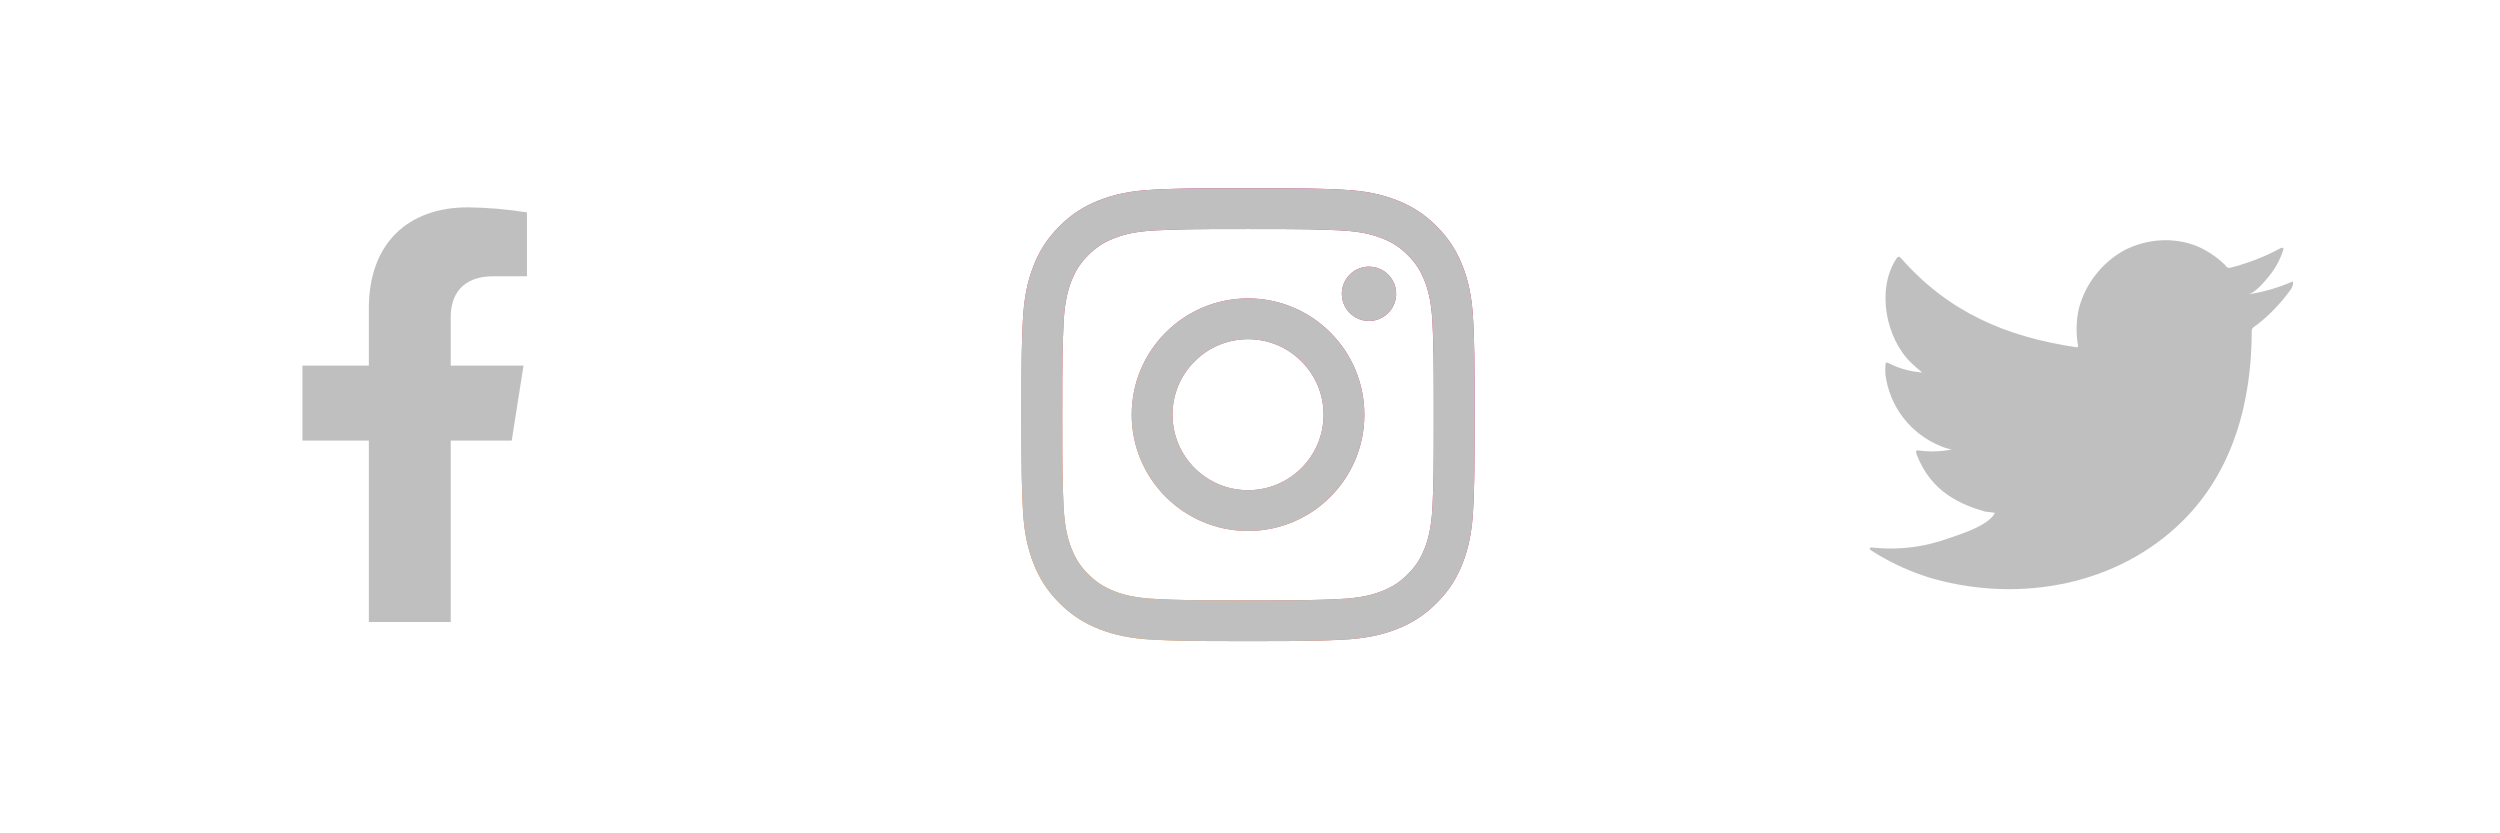 <svg width="276" height="92" viewBox="0 0 276 92" fill="none" xmlns="http://www.w3.org/2000/svg">
<path d="M252.941 31.146C251.429 31.796 249.84 32.249 248.212 32.494C248.973 32.363 250.093 30.994 250.539 30.439C251.216 29.603 251.732 28.648 252.06 27.623C252.06 27.547 252.137 27.439 252.06 27.384C252.022 27.363 251.979 27.352 251.935 27.352C251.892 27.352 251.849 27.363 251.81 27.384C250.043 28.341 248.162 29.072 246.212 29.558C246.144 29.579 246.072 29.581 246.003 29.564C245.934 29.547 245.871 29.511 245.821 29.461C245.669 29.28 245.505 29.109 245.331 28.95C244.536 28.237 243.634 27.654 242.657 27.221C241.339 26.68 239.915 26.446 238.494 26.536C237.114 26.623 235.767 26.994 234.537 27.623C233.325 28.288 232.26 29.19 231.406 30.276C230.507 31.394 229.859 32.691 229.503 34.081C229.21 35.403 229.177 36.769 229.405 38.103C229.405 38.331 229.405 38.364 229.21 38.331C221.459 37.19 215.099 34.44 209.903 28.537C209.675 28.276 209.555 28.276 209.37 28.537C207.109 31.972 208.207 37.407 211.034 40.093C211.414 40.451 211.805 40.799 212.218 41.125C210.923 41.033 209.658 40.682 208.501 40.093C208.283 39.951 208.164 40.027 208.153 40.288C208.122 40.65 208.122 41.014 208.153 41.375C208.38 43.109 209.063 44.751 210.132 46.134C211.202 47.517 212.62 48.59 214.24 49.246C214.636 49.415 215.047 49.543 215.469 49.626C214.269 49.862 213.039 49.899 211.827 49.735C211.566 49.681 211.468 49.822 211.566 50.072C213.164 54.42 216.632 55.747 219.176 56.486C219.524 56.54 219.872 56.54 220.263 56.627C220.263 56.627 220.263 56.627 220.198 56.692C219.448 58.062 216.415 58.986 215.023 59.465C212.483 60.377 209.775 60.725 207.087 60.486C206.663 60.421 206.566 60.432 206.457 60.486C206.348 60.541 206.457 60.66 206.576 60.769C207.12 61.128 207.664 61.443 208.229 61.747C209.912 62.665 211.691 63.394 213.534 63.922C223.079 66.552 233.819 64.617 240.983 57.497C246.614 51.909 248.593 44.202 248.593 36.483C248.593 36.19 248.951 36.016 249.158 35.864C250.583 34.754 251.839 33.443 252.887 31.972C253.068 31.753 253.161 31.474 253.148 31.189C253.148 31.026 253.148 31.059 252.941 31.146Z" fill="#C0BFBF"/>
<path d="M129.446 45.781C129.446 41.179 133.178 37.447 137.783 37.447C142.388 37.447 146.122 41.179 146.122 45.781C146.122 50.383 142.388 54.115 137.783 54.115C133.178 54.115 129.446 50.383 129.446 45.781ZM124.938 45.781C124.938 52.871 130.688 58.618 137.783 58.618C144.877 58.618 150.627 52.871 150.627 45.781C150.627 38.691 144.877 32.944 137.783 32.944C130.688 32.944 124.938 38.691 124.938 45.781ZM148.134 32.435C148.134 33.028 148.31 33.608 148.639 34.102C148.969 34.595 149.438 34.98 149.986 35.207C150.535 35.435 151.138 35.494 151.72 35.379C152.303 35.263 152.838 34.978 153.258 34.558C153.678 34.139 153.964 33.605 154.08 33.023C154.196 32.441 154.137 31.838 153.91 31.289C153.683 30.741 153.298 30.272 152.805 29.942C152.311 29.613 151.731 29.436 151.137 29.436H151.136C150.34 29.437 149.577 29.753 149.014 30.315C148.451 30.877 148.135 31.64 148.134 32.435V32.435ZM127.677 66.131C125.238 66.02 123.912 65.614 123.031 65.271C121.863 64.816 121.03 64.275 120.154 63.401C119.278 62.526 118.735 61.694 118.283 60.527C117.939 59.647 117.533 58.322 117.422 55.884C117.301 53.249 117.277 52.458 117.277 45.781C117.277 39.105 117.303 38.316 117.422 35.678C117.533 33.241 117.942 31.918 118.283 31.036C118.737 29.869 119.279 29.036 120.154 28.16C121.029 27.285 121.861 26.743 123.031 26.29C123.912 25.947 125.238 25.541 127.677 25.43C130.313 25.309 131.105 25.285 137.783 25.285C144.46 25.285 145.253 25.311 147.892 25.43C150.331 25.541 151.654 25.95 152.537 26.29C153.705 26.743 154.538 27.286 155.414 28.16C156.29 29.035 156.831 29.869 157.285 31.036C157.629 31.916 158.035 33.241 158.146 35.678C158.267 38.316 158.291 39.105 158.291 45.781C158.291 52.458 158.267 53.247 158.146 55.884C158.035 58.322 157.627 59.647 157.285 60.527C156.831 61.694 156.289 62.527 155.414 63.401C154.539 64.274 153.705 64.816 152.537 65.271C151.656 65.614 150.331 66.02 147.892 66.131C145.255 66.252 144.463 66.276 137.783 66.276C131.102 66.276 130.312 66.252 127.677 66.131V66.131ZM127.469 20.933C124.806 21.054 122.987 21.476 121.398 22.094C119.752 22.732 118.359 23.588 116.966 24.977C115.574 26.367 114.72 27.761 114.081 29.406C113.463 30.995 113.04 32.813 112.919 35.474C112.796 38.14 112.768 38.992 112.768 45.781C112.768 52.57 112.796 53.423 112.919 56.088C113.04 58.75 113.463 60.567 114.081 62.156C114.72 63.8 115.574 65.196 116.966 66.585C118.358 67.974 119.752 68.829 121.398 69.469C122.99 70.087 124.806 70.509 127.469 70.63C130.138 70.751 130.989 70.781 137.783 70.781C144.576 70.781 145.429 70.753 148.096 70.63C150.759 70.509 152.577 70.087 154.168 69.469C155.812 68.829 157.207 67.974 158.599 66.585C159.991 65.196 160.844 63.8 161.484 62.156C162.103 60.567 162.527 58.75 162.646 56.088C162.767 53.421 162.796 52.57 162.796 45.781C162.796 38.992 162.767 38.14 162.646 35.474C162.525 32.813 162.103 30.994 161.484 29.406C160.844 27.762 159.989 26.369 158.599 24.977C157.209 23.586 155.812 22.732 154.17 22.094C152.577 21.476 150.759 21.052 148.098 20.933C145.431 20.811 144.578 20.781 137.785 20.781C130.991 20.781 130.138 20.809 127.469 20.933Z" fill="url(#paint0_radial_32_15635)"/>
<path d="M129.446 45.781C129.446 41.179 133.178 37.447 137.783 37.447C142.388 37.447 146.122 41.179 146.122 45.781C146.122 50.383 142.388 54.115 137.783 54.115C133.178 54.115 129.446 50.383 129.446 45.781ZM124.938 45.781C124.938 52.871 130.688 58.618 137.783 58.618C144.877 58.618 150.627 52.871 150.627 45.781C150.627 38.691 144.877 32.944 137.783 32.944C130.688 32.944 124.938 38.691 124.938 45.781ZM148.134 32.435C148.134 33.028 148.31 33.608 148.639 34.102C148.969 34.595 149.438 34.98 149.986 35.207C150.535 35.435 151.138 35.494 151.72 35.379C152.303 35.263 152.838 34.978 153.258 34.558C153.678 34.139 153.964 33.605 154.08 33.023C154.196 32.441 154.137 31.838 153.91 31.289C153.683 30.741 153.298 30.272 152.805 29.942C152.311 29.613 151.731 29.436 151.137 29.436H151.136C150.34 29.437 149.577 29.753 149.014 30.315C148.451 30.877 148.135 31.64 148.134 32.435ZM127.677 66.131C125.238 66.02 123.912 65.614 123.031 65.271C121.863 64.816 121.03 64.275 120.154 63.401C119.278 62.526 118.735 61.694 118.283 60.527C117.939 59.647 117.533 58.322 117.422 55.884C117.301 53.249 117.277 52.458 117.277 45.782C117.277 39.105 117.303 38.316 117.422 35.678C117.533 33.241 117.942 31.918 118.283 31.036C118.737 29.869 119.279 29.036 120.154 28.16C121.029 27.285 121.861 26.743 123.031 26.29C123.912 25.947 125.238 25.541 127.677 25.43C130.313 25.309 131.105 25.285 137.783 25.285C144.46 25.285 145.253 25.311 147.892 25.43C150.331 25.541 151.654 25.95 152.537 26.29C153.705 26.743 154.538 27.286 155.414 28.16C156.29 29.035 156.831 29.869 157.285 31.036C157.629 31.916 158.035 33.241 158.146 35.678C158.267 38.316 158.291 39.105 158.291 45.782C158.291 52.458 158.267 53.247 158.146 55.884C158.035 58.322 157.627 59.647 157.285 60.527C156.831 61.694 156.289 62.527 155.414 63.401C154.539 64.274 153.705 64.816 152.537 65.271C151.656 65.614 150.331 66.02 147.892 66.131C145.255 66.252 144.463 66.276 137.783 66.276C131.102 66.276 130.312 66.252 127.677 66.131ZM127.469 20.933C124.806 21.054 122.987 21.476 121.398 22.094C119.752 22.732 118.359 23.588 116.966 24.977C115.574 26.367 114.72 27.761 114.081 29.406C113.463 30.995 113.04 32.813 112.919 35.474C112.796 38.14 112.768 38.992 112.768 45.781C112.768 52.57 112.796 53.423 112.919 56.088C113.04 58.75 113.463 60.567 114.081 62.156C114.72 63.8 115.574 65.196 116.966 66.585C118.358 67.974 119.752 68.829 121.398 69.469C122.99 70.087 124.806 70.509 127.469 70.63C130.138 70.751 130.989 70.781 137.783 70.781C144.576 70.781 145.429 70.753 148.096 70.63C150.759 70.509 152.577 70.087 154.168 69.469C155.812 68.829 157.207 67.974 158.599 66.585C159.991 65.196 160.844 63.8 161.484 62.156C162.103 60.567 162.527 58.75 162.646 56.088C162.767 53.421 162.796 52.57 162.796 45.781C162.796 38.992 162.767 38.14 162.646 35.474C162.525 32.813 162.103 30.994 161.484 29.406C160.844 27.762 159.989 26.369 158.599 24.977C157.209 23.586 155.812 22.732 154.17 22.094C152.577 21.476 150.759 21.052 148.098 20.933C145.431 20.811 144.578 20.781 137.785 20.781C130.991 20.781 130.138 20.809 127.469 20.933Z" fill="#C0BFBF"/>
<path d="M56.493 48.641L57.797 40.359H49.761V34.976C49.761 32.712 50.883 30.499 54.471 30.499H58.176V23.447C56.018 23.103 53.838 22.917 51.653 22.891C45.038 22.891 40.72 26.863 40.72 34.045V40.359H33.389V48.641H40.72V68.671H49.761V48.641H56.493Z" fill="#C0BFBF"/>
<defs>
<radialGradient id="paint0_radial_32_15635" cx="0" cy="0" r="1" gradientUnits="userSpaceOnUse" gradientTransform="translate(119.414 71.017) scale(65.31 65.271)">
<stop offset="0.09" stop-color="#FA8F21"/>
<stop offset="0.78" stop-color="#D82D7E"/>
</radialGradient>
</defs>
</svg>
